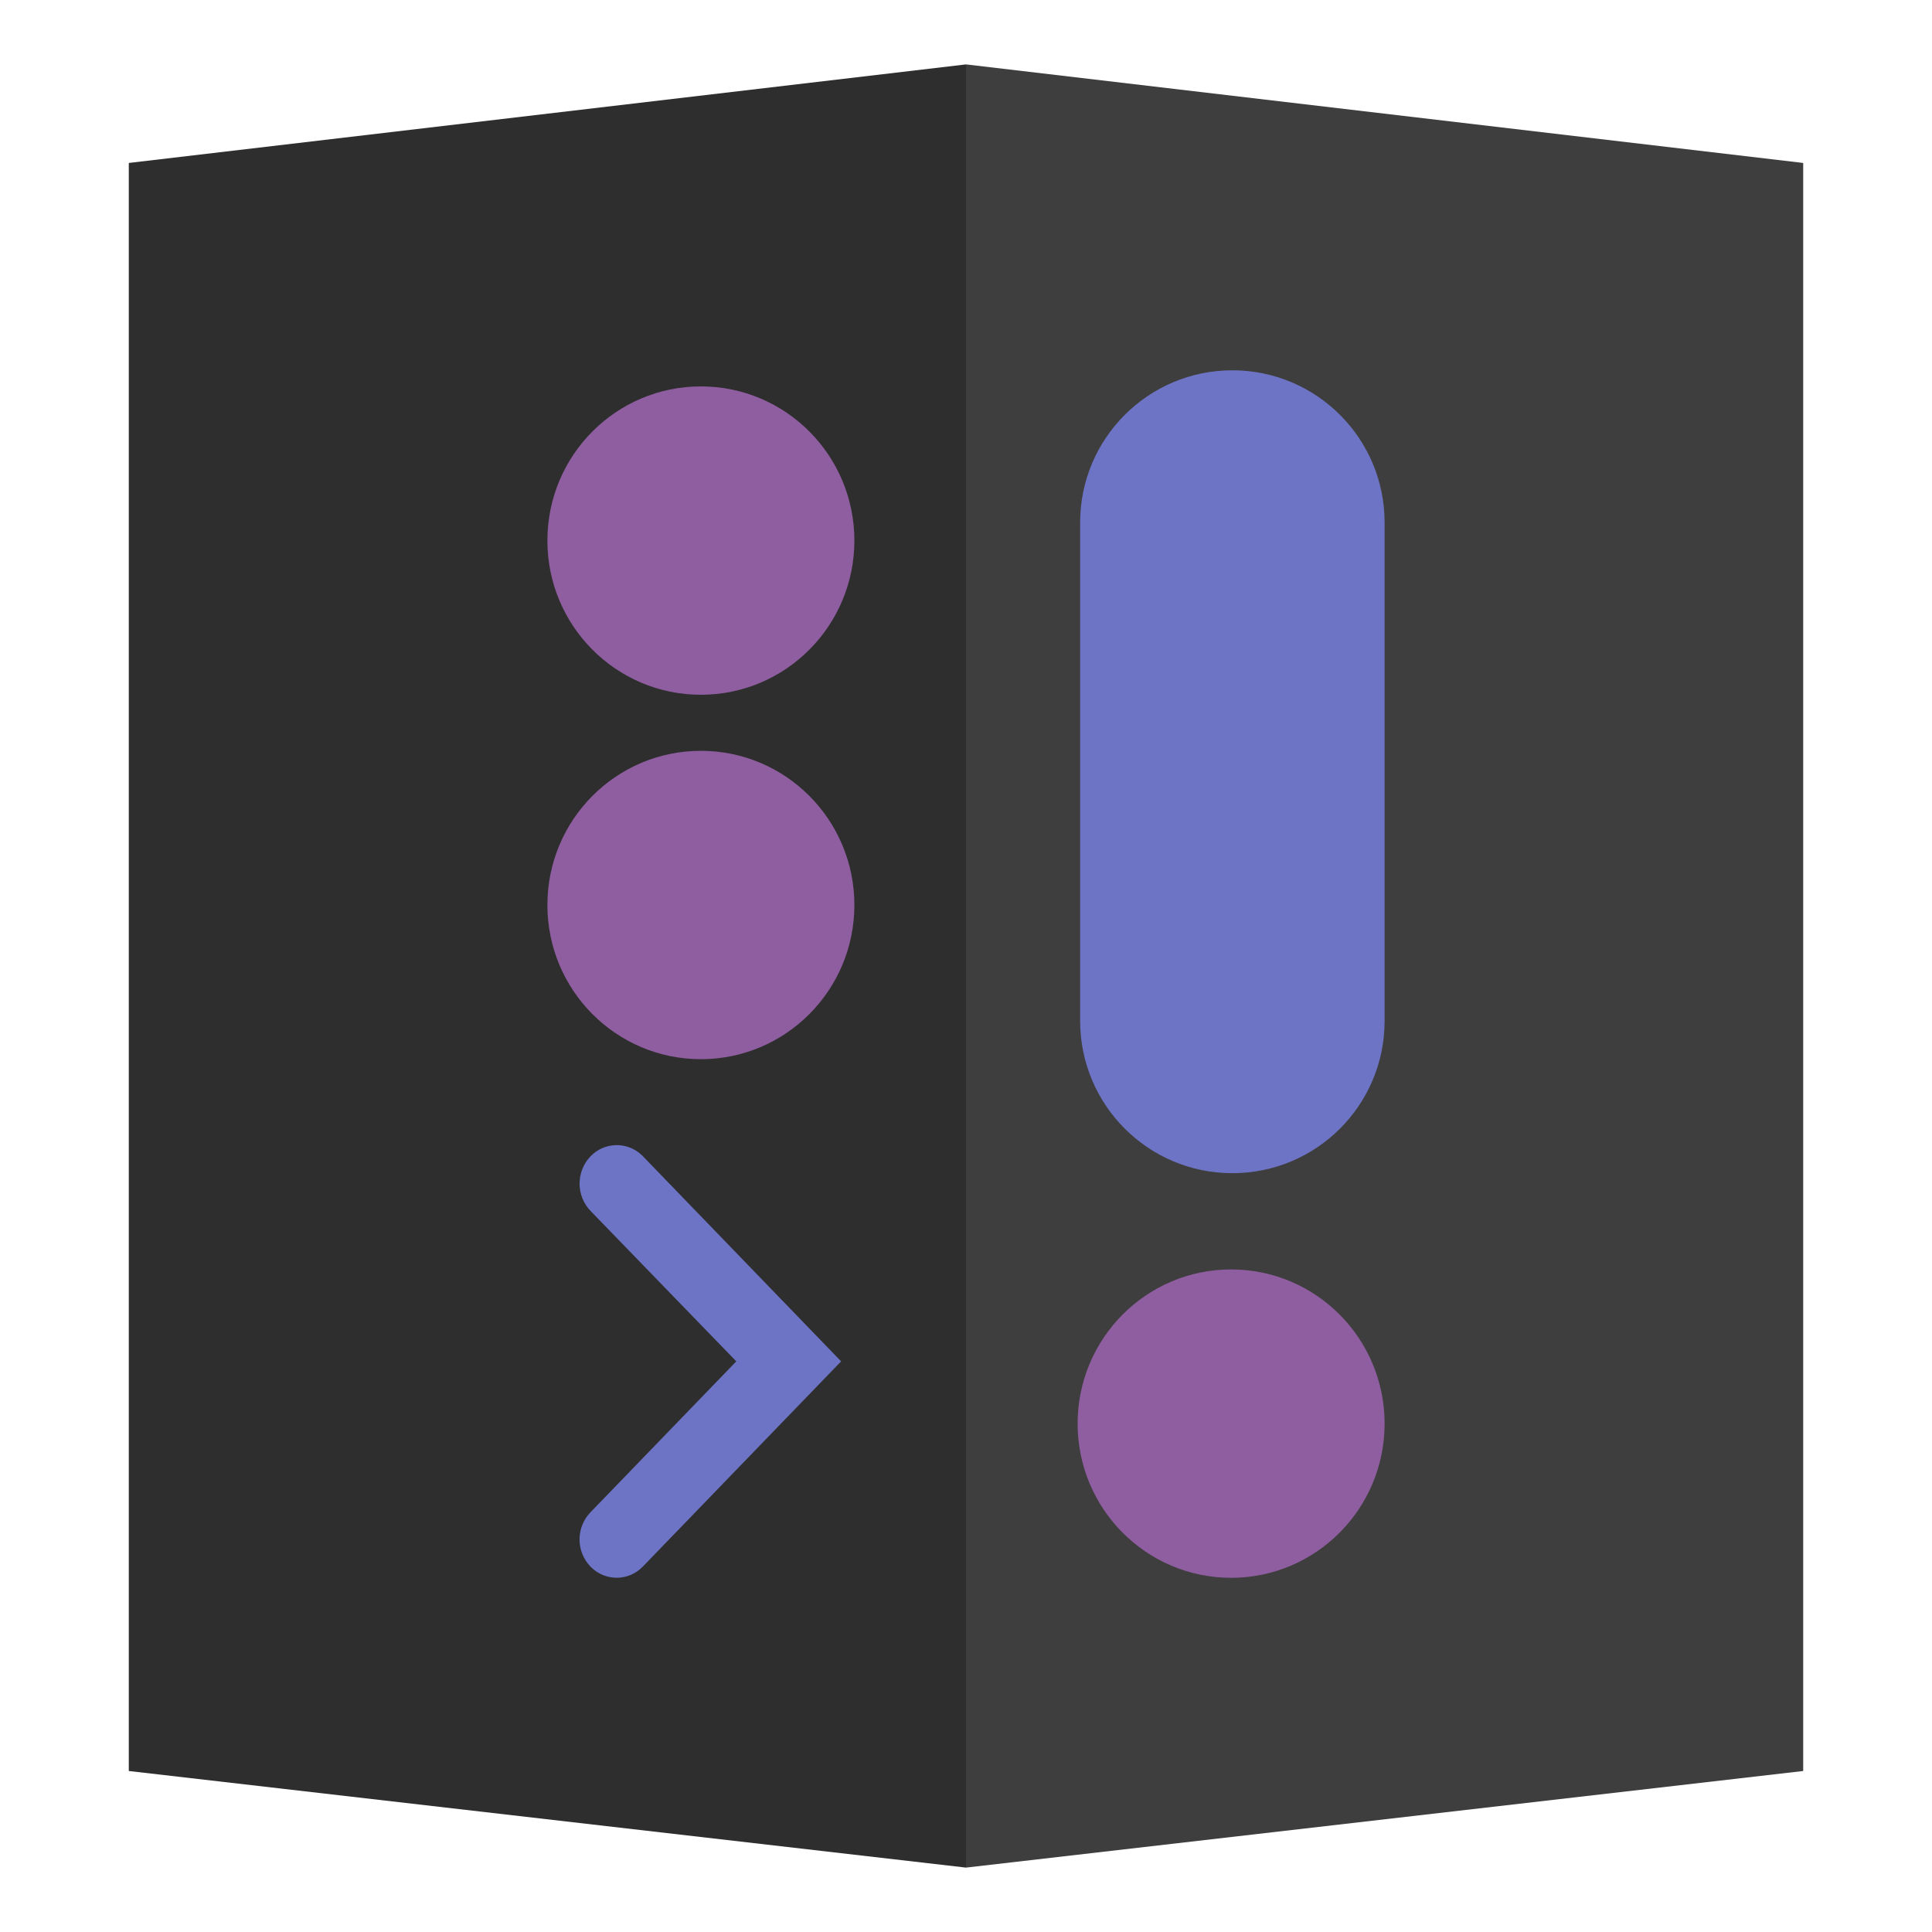 <?xml version="1.0" encoding="UTF-8"?>
<svg width="120px" height="120px" viewBox="0 0 120 120" version="1.1" xmlns="http://www.w3.org/2000/svg" xmlns:xlink="http://www.w3.org/1999/xlink">
    <!-- Generator: Sketch 63.1 (92452) - https://sketch.com -->
    <title>logo</title>
    <desc>Created with Sketch.</desc>
    <g id="logo" stroke="none" stroke-width="1" fill="none" fill-rule="evenodd">
        <g id="server" transform="translate(8, 4)">
            <polygon id="Rectangle" fill="#2E2E2E" points="3.0218883e-14 6.121 52 0 52 112 4.61852778e-14 106"></polygon>
            <polygon id="Rectangle-Copy" fill="#3E3E3E" transform="translate(78, 56) scale(-1, 1) translate(-78, -56) " points="52 6.121 104 0 104 112 52 106"></polygon>
        </g>
        <g transform="translate(34, 23)" id="Combined-Shape">
            <path d="M42.467,55.847 C47.732,55.847 52,60.135 52,65.424 C52,70.712 47.732,75 42.467,75 C37.202,75 32.933,70.712 32.933,65.424 C32.933,60.135 37.202,55.847 42.467,55.847 Z M9.533,23.635 C14.798,23.635 19.067,27.923 19.067,33.212 C19.067,38.501 14.798,42.788 9.533,42.788 C4.268,42.788 0,38.501 0,33.212 C0,27.923 4.268,23.635 9.533,23.635 Z M9.533,1 C14.798,1 19.067,5.288 19.067,10.576 C19.067,15.865 14.798,20.153 9.533,20.153 C4.268,20.153 0,15.865 0,10.576 C0,5.288 4.268,1 9.533,1 Z" fill="#8F5EA1"></path>
            <path d="M5.861,48.746 C5.885,48.768 5.907,48.791 5.93,48.814 L18.243,61.557 L5.923,74.308 C5.057,75.204 3.63,75.228 2.735,74.363 L2.673,74.302 L2.673,74.302 C1.768,73.357 1.771,71.866 2.681,70.925 L11.732,61.557 L2.69,52.223 C1.775,51.279 1.768,49.781 2.673,48.827 C3.531,47.925 4.959,47.888 5.861,48.746 Z M42.545,0 C47.767,-9.59233744e-16 52,4.233 52,9.455 L52,40.414 C52,45.636 47.767,49.869 42.545,49.869 C37.323,49.869 33.09,45.636 33.09,40.414 L33.09,9.455 C33.09,4.233 37.323,9.59233744e-16 42.545,0 Z" fill="#6D74C5"></path>
        </g>
    </g>
</svg>